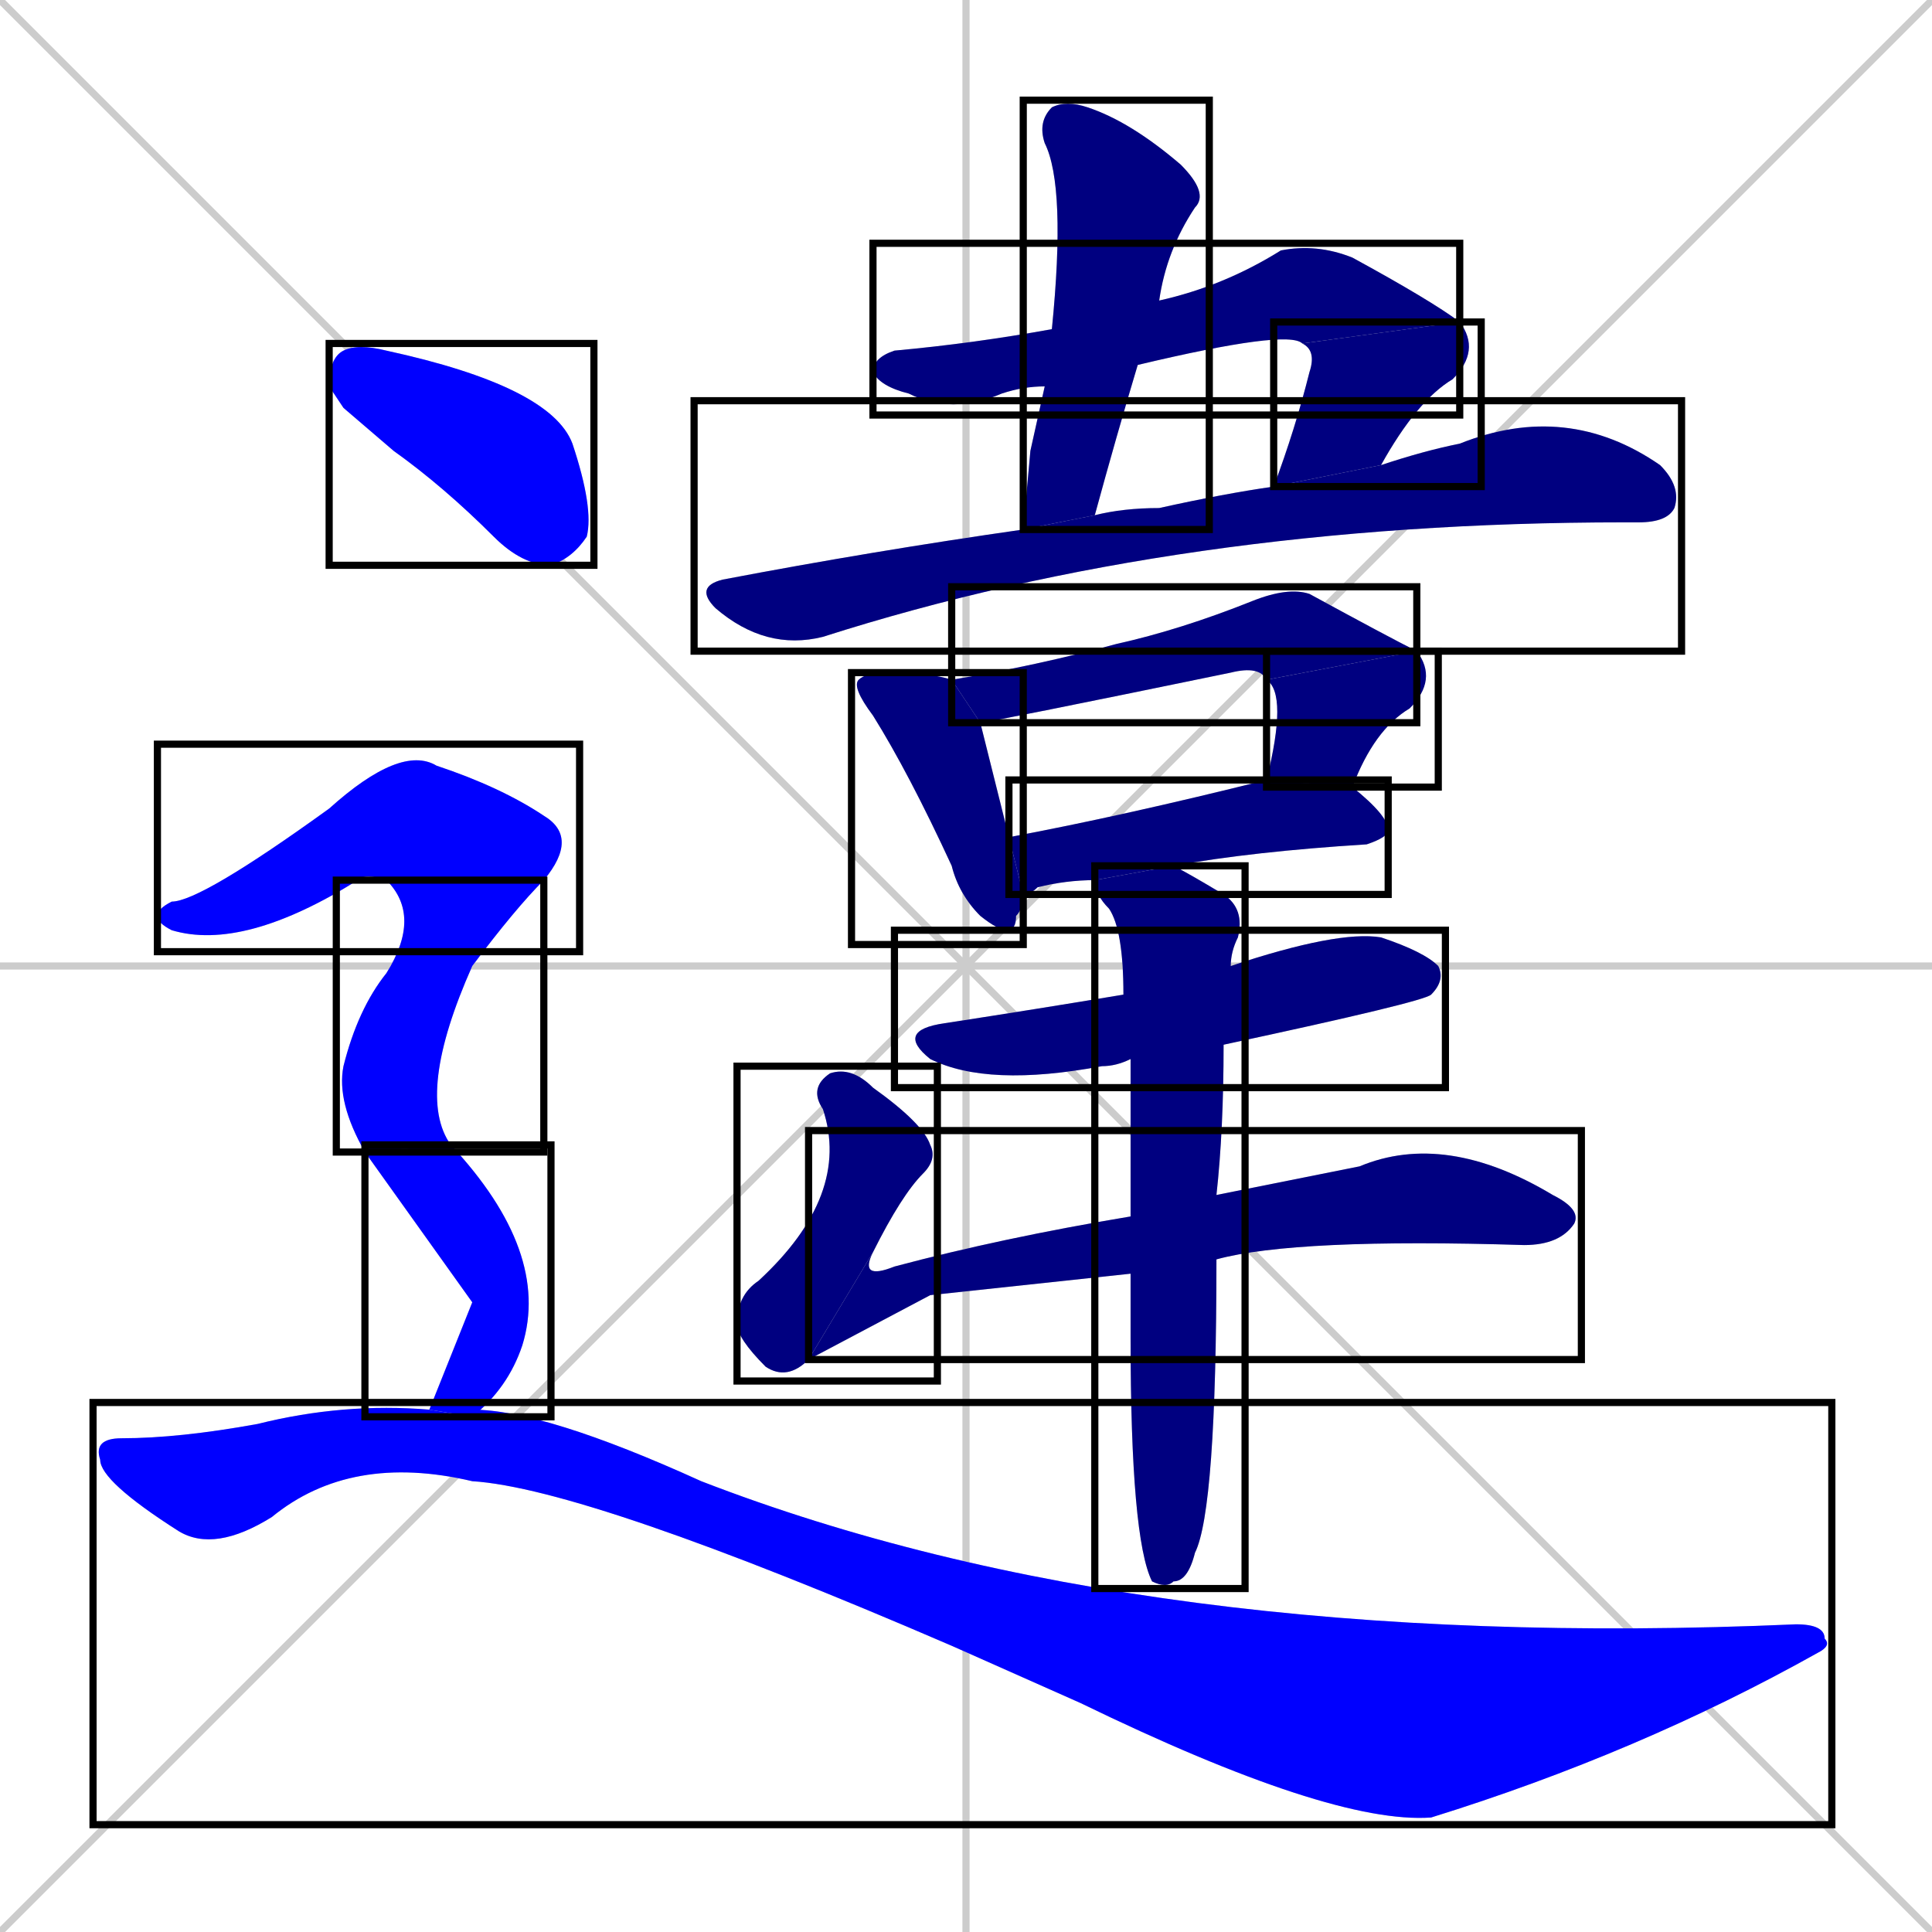 <svg xmlns="http://www.w3.org/2000/svg" xmlns:xlink="http://www.w3.org/1999/xlink" width="270" height="270"><defs><clipPath id="clip-mask-1"><use xlink:href="#rect-1" /></clipPath><clipPath id="clip-mask-2"><use xlink:href="#rect-2" /></clipPath><clipPath id="clip-mask-3"><use xlink:href="#rect-3" /></clipPath><clipPath id="clip-mask-4"><use xlink:href="#rect-4" /></clipPath><clipPath id="clip-mask-5"><use xlink:href="#rect-5" /></clipPath><clipPath id="clip-mask-6"><use xlink:href="#rect-6" /></clipPath><clipPath id="clip-mask-7"><use xlink:href="#rect-7" /></clipPath><clipPath id="clip-mask-8"><use xlink:href="#rect-8" /></clipPath><clipPath id="clip-mask-9"><use xlink:href="#rect-9" /></clipPath><clipPath id="clip-mask-10"><use xlink:href="#rect-10" /></clipPath><clipPath id="clip-mask-11"><use xlink:href="#rect-11" /></clipPath><clipPath id="clip-mask-12"><use xlink:href="#rect-12" /></clipPath><clipPath id="clip-mask-13"><use xlink:href="#rect-13" /></clipPath><clipPath id="clip-mask-14"><use xlink:href="#rect-14" /></clipPath><clipPath id="clip-mask-15"><use xlink:href="#rect-15" /></clipPath><clipPath id="clip-mask-16"><use xlink:href="#rect-16" /></clipPath><clipPath id="clip-mask-17"><use xlink:href="#rect-17" /></clipPath></defs><path d="M 0 0 L 270 270 M 270 0 L 0 270 M 135 0 L 135 270 M 0 135 L 270 135" stroke="#CCCCCC" /><path d="M 146 54 Q 143 54 140 55 Q 133 58 127 55 Q 123 54 122 52 Q 122 50 125 49 Q 136 48 147 46 L 162 42 Q 171 40 179 35 Q 184 34 189 36 Q 200 42 204 45 L 182 48 Q 180 46 159 51" fill="#CCCCCC"/><path d="M 178 68 Q 181 60 183 52 Q 184 49 182 48 L 204 45 Q 207 49 203 53 Q 198 56 193 65" fill="#CCCCCC"/><path d="M 144 63 L 146 54 L 147 46 Q 149 26 146 20 Q 145 17 147 15 Q 149 14 152 15 Q 158 17 165 23 Q 169 27 167 29 Q 163 35 162 42 L 159 51 Q 156 61 153 72 L 143 74" fill="#CCCCCC"/><path d="M 153 72 Q 157 71 162 71 Q 171 69 178 68 L 193 65 Q 199 63 204 62 Q 219 56 232 65 Q 235 68 234 71 Q 233 73 229 73 Q 228 73 227 73 Q 165 73 115 89 Q 107 91 100 85 Q 97 82 101 81 Q 122 77 143 74" fill="#CCCCCC"/><path d="M 143 125 Q 143 127 142 128 Q 142 132 137 128 Q 134 125 133 121 Q 127 108 122 100 Q 119 96 120 95 Q 121 94 124 94 Q 130 94 133 95 L 137 101 Q 138 105 141 117" fill="#CCCCCC"/><path d="M 133 95 Q 145 93 156 90 Q 165 88 175 84 Q 180 82 183 83 Q 194 89 198 91 L 177 95 Q 176 93 172 94 Q 138 101 137 101" fill="#CCCCCC"/><path d="M 177 109 Q 180 97 177 95 L 198 91 Q 201 95 197 99 Q 192 102 189 110" fill="#CCCCCC"/><path d="M 153 123 Q 149 123 145 124 Q 144 125 143 125 L 141 117 Q 157 114 177 109 Q 177 109 177 109 L 189 110 Q 194 114 194 116 Q 194 117 191 118 Q 175 119 164 121" fill="#CCCCCC"/><path d="M 158 148 Q 156 149 154 149 Q 138 152 130 148 Q 125 144 132 143 Q 145 141 157 139 L 172 135 Q 187 130 193 131 Q 199 133 201 135 Q 202 137 200 139 Q 199 140 171 146" fill="#CCCCCC"/><path d="M 113 190 Q 110 193 107 191 Q 103 187 103 185 Q 103 181 106 179 Q 119 167 115 155 Q 113 152 116 150 Q 119 149 122 152 Q 129 157 130 160 Q 131 162 129 164 Q 126 167 122 175" fill="#CCCCCC"/><path d="M 130 181 L 113 190 L 122 175 Q 120 179 125 177 Q 140 173 158 170 L 170 167 Q 175 166 190 163 Q 202 158 217 167 Q 221 169 220 171 Q 218 174 213 174 Q 181 173 170 176 L 158 178" fill="#CCCCCC"/><path d="M 158 170 Q 158 158 158 148 L 157 139 Q 157 130 155 127 Q 153 125 153 123 L 164 121 Q 166 122 171 125 Q 174 127 173 131 Q 172 133 172 135 L 171 146 Q 171 158 170 167 L 170 176 Q 170 211 167 217 Q 166 221 164 221 Q 163 222 161 221 Q 158 215 158 187 Q 158 182 158 178" fill="#CCCCCC"/><path d="M 48 57 L 46 54 Q 46 50 48 49 Q 50 48 54 49 Q 77 54 80 62 Q 83 71 82 75 Q 80 78 77 79 Q 73 79 69 75 Q 62 68 55 63" fill="#CCCCCC"/><path d="M 54 123 Q 51 122 50 123 Q 34 133 24 130 Q 22 129 22 128 Q 22 127 24 126 Q 28 126 46 113 Q 56 104 61 107 Q 70 110 76 114 Q 81 117 76 123" fill="#CCCCCC"/><path d="M 51 161 Q 47 154 48 149 Q 50 141 54 136 Q 59 128 54 123 L 76 123 Q 72 127 66 135 Q 58 153 63 160" fill="#CCCCCC"/><path d="M 66 182 L 51 161 L 63 160 Q 77 175 73 188 Q 71 194 66 198 L 60 197" fill="#CCCCCC"/><path d="M 66 198 Q 66 197 66 197 Q 76 197 98 207 Q 160 231 251 227 Q 255 227 255 229 Q 256 230 254 231 Q 229 245 200 254 Q 186 255 151 238 Q 142 234 133 230 Q 82 208 66 207 Q 49 203 38 212 Q 30 217 25 214 Q 14 207 14 204 Q 13 201 17 201 Q 25 201 36 199 Q 48 196 60 197" fill="#CCCCCC"/><path d="M 146 54 Q 143 54 140 55 Q 133 58 127 55 Q 123 54 122 52 Q 122 50 125 49 Q 136 48 147 46 L 162 42 Q 171 40 179 35 Q 184 34 189 36 Q 200 42 204 45 L 182 48 Q 180 46 159 51" fill="#000080" clip-path="url(#clip-mask-1)" /><path d="M 178 68 Q 181 60 183 52 Q 184 49 182 48 L 204 45 Q 207 49 203 53 Q 198 56 193 65" fill="#000080" clip-path="url(#clip-mask-2)" /><path d="M 144 63 L 146 54 L 147 46 Q 149 26 146 20 Q 145 17 147 15 Q 149 14 152 15 Q 158 17 165 23 Q 169 27 167 29 Q 163 35 162 42 L 159 51 Q 156 61 153 72 L 143 74" fill="#000080" clip-path="url(#clip-mask-3)" /><path d="M 153 72 Q 157 71 162 71 Q 171 69 178 68 L 193 65 Q 199 63 204 62 Q 219 56 232 65 Q 235 68 234 71 Q 233 73 229 73 Q 228 73 227 73 Q 165 73 115 89 Q 107 91 100 85 Q 97 82 101 81 Q 122 77 143 74" fill="#000080" clip-path="url(#clip-mask-4)" /><path d="M 143 125 Q 143 127 142 128 Q 142 132 137 128 Q 134 125 133 121 Q 127 108 122 100 Q 119 96 120 95 Q 121 94 124 94 Q 130 94 133 95 L 137 101 Q 138 105 141 117" fill="#000080" clip-path="url(#clip-mask-5)" /><path d="M 133 95 Q 145 93 156 90 Q 165 88 175 84 Q 180 82 183 83 Q 194 89 198 91 L 177 95 Q 176 93 172 94 Q 138 101 137 101" fill="#000080" clip-path="url(#clip-mask-6)" /><path d="M 177 109 Q 180 97 177 95 L 198 91 Q 201 95 197 99 Q 192 102 189 110" fill="#000080" clip-path="url(#clip-mask-7)" /><path d="M 153 123 Q 149 123 145 124 Q 144 125 143 125 L 141 117 Q 157 114 177 109 Q 177 109 177 109 L 189 110 Q 194 114 194 116 Q 194 117 191 118 Q 175 119 164 121" fill="#000080" clip-path="url(#clip-mask-8)" /><path d="M 158 148 Q 156 149 154 149 Q 138 152 130 148 Q 125 144 132 143 Q 145 141 157 139 L 172 135 Q 187 130 193 131 Q 199 133 201 135 Q 202 137 200 139 Q 199 140 171 146" fill="#000080" clip-path="url(#clip-mask-9)" /><path d="M 113 190 Q 110 193 107 191 Q 103 187 103 185 Q 103 181 106 179 Q 119 167 115 155 Q 113 152 116 150 Q 119 149 122 152 Q 129 157 130 160 Q 131 162 129 164 Q 126 167 122 175" fill="#000080" clip-path="url(#clip-mask-10)" /><path d="M 130 181 L 113 190 L 122 175 Q 120 179 125 177 Q 140 173 158 170 L 170 167 Q 175 166 190 163 Q 202 158 217 167 Q 221 169 220 171 Q 218 174 213 174 Q 181 173 170 176 L 158 178" fill="#000080" clip-path="url(#clip-mask-11)" /><path d="M 158 170 Q 158 158 158 148 L 157 139 Q 157 130 155 127 Q 153 125 153 123 L 164 121 Q 166 122 171 125 Q 174 127 173 131 Q 172 133 172 135 L 171 146 Q 171 158 170 167 L 170 176 Q 170 211 167 217 Q 166 221 164 221 Q 163 222 161 221 Q 158 215 158 187 Q 158 182 158 178" fill="#000080" clip-path="url(#clip-mask-12)" /><path d="M 48 57 L 46 54 Q 46 50 48 49 Q 50 48 54 49 Q 77 54 80 62 Q 83 71 82 75 Q 80 78 77 79 Q 73 79 69 75 Q 62 68 55 63" fill="#0000ff" clip-path="url(#clip-mask-13)" /><path d="M 54 123 Q 51 122 50 123 Q 34 133 24 130 Q 22 129 22 128 Q 22 127 24 126 Q 28 126 46 113 Q 56 104 61 107 Q 70 110 76 114 Q 81 117 76 123" fill="#0000ff" clip-path="url(#clip-mask-14)" /><path d="M 51 161 Q 47 154 48 149 Q 50 141 54 136 Q 59 128 54 123 L 76 123 Q 72 127 66 135 Q 58 153 63 160" fill="#0000ff" clip-path="url(#clip-mask-15)" /><path d="M 66 182 L 51 161 L 63 160 Q 77 175 73 188 Q 71 194 66 198 L 60 197" fill="#0000ff" clip-path="url(#clip-mask-16)" /><path d="M 66 198 Q 66 197 66 197 Q 76 197 98 207 Q 160 231 251 227 Q 255 227 255 229 Q 256 230 254 231 Q 229 245 200 254 Q 186 255 151 238 Q 142 234 133 230 Q 82 208 66 207 Q 49 203 38 212 Q 30 217 25 214 Q 14 207 14 204 Q 13 201 17 201 Q 25 201 36 199 Q 48 196 60 197" fill="#0000ff" clip-path="url(#clip-mask-17)" /><rect x="122" y="34" width="82" height="24" id="rect-1" fill="transparent" stroke="#000000"><animate attributeName="x" from="40" to="122" dur="0.304" begin="0; animate17.end + 1s" id="animate1" fill="freeze"/></rect><rect x="178" y="45" width="29" height="23" id="rect-2" fill="transparent" stroke="#000000"><set attributeName="y" to="22" begin="0; animate17.end + 1s" /><animate attributeName="y" from="22" to="45" dur="0.085" begin="animate1.end" id="animate2" fill="freeze"/></rect><rect x="143" y="14" width="26" height="60" id="rect-3" fill="transparent" stroke="#000000"><set attributeName="y" to="-46" begin="0; animate17.end + 1s" /><animate attributeName="y" from="-46" to="14" dur="0.222" begin="animate2.end + 0.5" id="animate3" fill="freeze"/></rect><rect x="97" y="56" width="138" height="35" id="rect-4" fill="transparent" stroke="#000000"><set attributeName="x" to="-41" begin="0; animate17.end + 1s" /><animate attributeName="x" from="-41" to="97" dur="0.511" begin="animate3.end + 0.5" id="animate4" fill="freeze"/></rect><rect x="119" y="94" width="24" height="38" id="rect-5" fill="transparent" stroke="#000000"><set attributeName="y" to="56" begin="0; animate17.end + 1s" /><animate attributeName="y" from="56" to="94" dur="0.141" begin="animate4.end + 0.5" id="animate5" fill="freeze"/></rect><rect x="133" y="82" width="65" height="19" id="rect-6" fill="transparent" stroke="#000000"><set attributeName="x" to="68" begin="0; animate17.end + 1s" /><animate attributeName="x" from="68" to="133" dur="0.241" begin="animate5.end + 0.5" id="animate6" fill="freeze"/></rect><rect x="177" y="91" width="24" height="19" id="rect-7" fill="transparent" stroke="#000000"><set attributeName="y" to="72" begin="0; animate17.end + 1s" /><animate attributeName="y" from="72" to="91" dur="0.070" begin="animate6.end" id="animate7" fill="freeze"/></rect><rect x="141" y="109" width="53" height="16" id="rect-8" fill="transparent" stroke="#000000"><set attributeName="x" to="88" begin="0; animate17.end + 1s" /><animate attributeName="x" from="88" to="141" dur="0.196" begin="animate7.end + 0.5" id="animate8" fill="freeze"/></rect><rect x="125" y="130" width="77" height="22" id="rect-9" fill="transparent" stroke="#000000"><set attributeName="x" to="48" begin="0; animate17.end + 1s" /><animate attributeName="x" from="48" to="125" dur="0.285" begin="animate8.end + 0.5" id="animate9" fill="freeze"/></rect><rect x="103" y="149" width="28" height="44" id="rect-10" fill="transparent" stroke="#000000"><set attributeName="y" to="105" begin="0; animate17.end + 1s" /><animate attributeName="y" from="105" to="149" dur="0.163" begin="animate9.end + 0.5" id="animate10" fill="freeze"/></rect><rect x="113" y="158" width="108" height="32" id="rect-11" fill="transparent" stroke="#000000"><set attributeName="x" to="5" begin="0; animate17.end + 1s" /><animate attributeName="x" from="5" to="113" dur="0.400" begin="animate10.end" id="animate11" fill="freeze"/></rect><rect x="153" y="121" width="21" height="101" id="rect-12" fill="transparent" stroke="#000000"><set attributeName="y" to="20" begin="0; animate17.end + 1s" /><animate attributeName="y" from="20" to="121" dur="0.374" begin="animate11.end + 0.5" id="animate12" fill="freeze"/></rect><rect x="46" y="48" width="37" height="31" id="rect-13" fill="transparent" stroke="#000000"><set attributeName="x" to="9" begin="0; animate17.end + 1s" /><animate attributeName="x" from="9" to="46" dur="0.137" begin="animate12.end + 0.5" id="animate13" fill="freeze"/></rect><rect x="22" y="104" width="59" height="29" id="rect-14" fill="transparent" stroke="#000000"><set attributeName="x" to="-37" begin="0; animate17.end + 1s" /><animate attributeName="x" from="-37" to="22" dur="0.219" begin="animate13.end + 0.5" id="animate14" fill="freeze"/></rect><rect x="47" y="123" width="29" height="38" id="rect-15" fill="transparent" stroke="#000000"><set attributeName="y" to="85" begin="0; animate17.end + 1s" /><animate attributeName="y" from="85" to="123" dur="0.141" begin="animate14.end" id="animate15" fill="freeze"/></rect><rect x="51" y="160" width="26" height="38" id="rect-16" fill="transparent" stroke="#000000"><set attributeName="y" to="122" begin="0; animate17.end + 1s" /><animate attributeName="y" from="122" to="160" dur="0.141" begin="animate15.end + 0.5" id="animate16" fill="freeze"/></rect><rect x="13" y="196" width="243" height="59" id="rect-17" fill="transparent" stroke="#000000"><set attributeName="x" to="-230" begin="0; animate17.end + 1s" /><animate attributeName="x" from="-230" to="13" dur="0.900" begin="animate16.end + 0.5" id="animate17" fill="freeze"/></rect></svg>